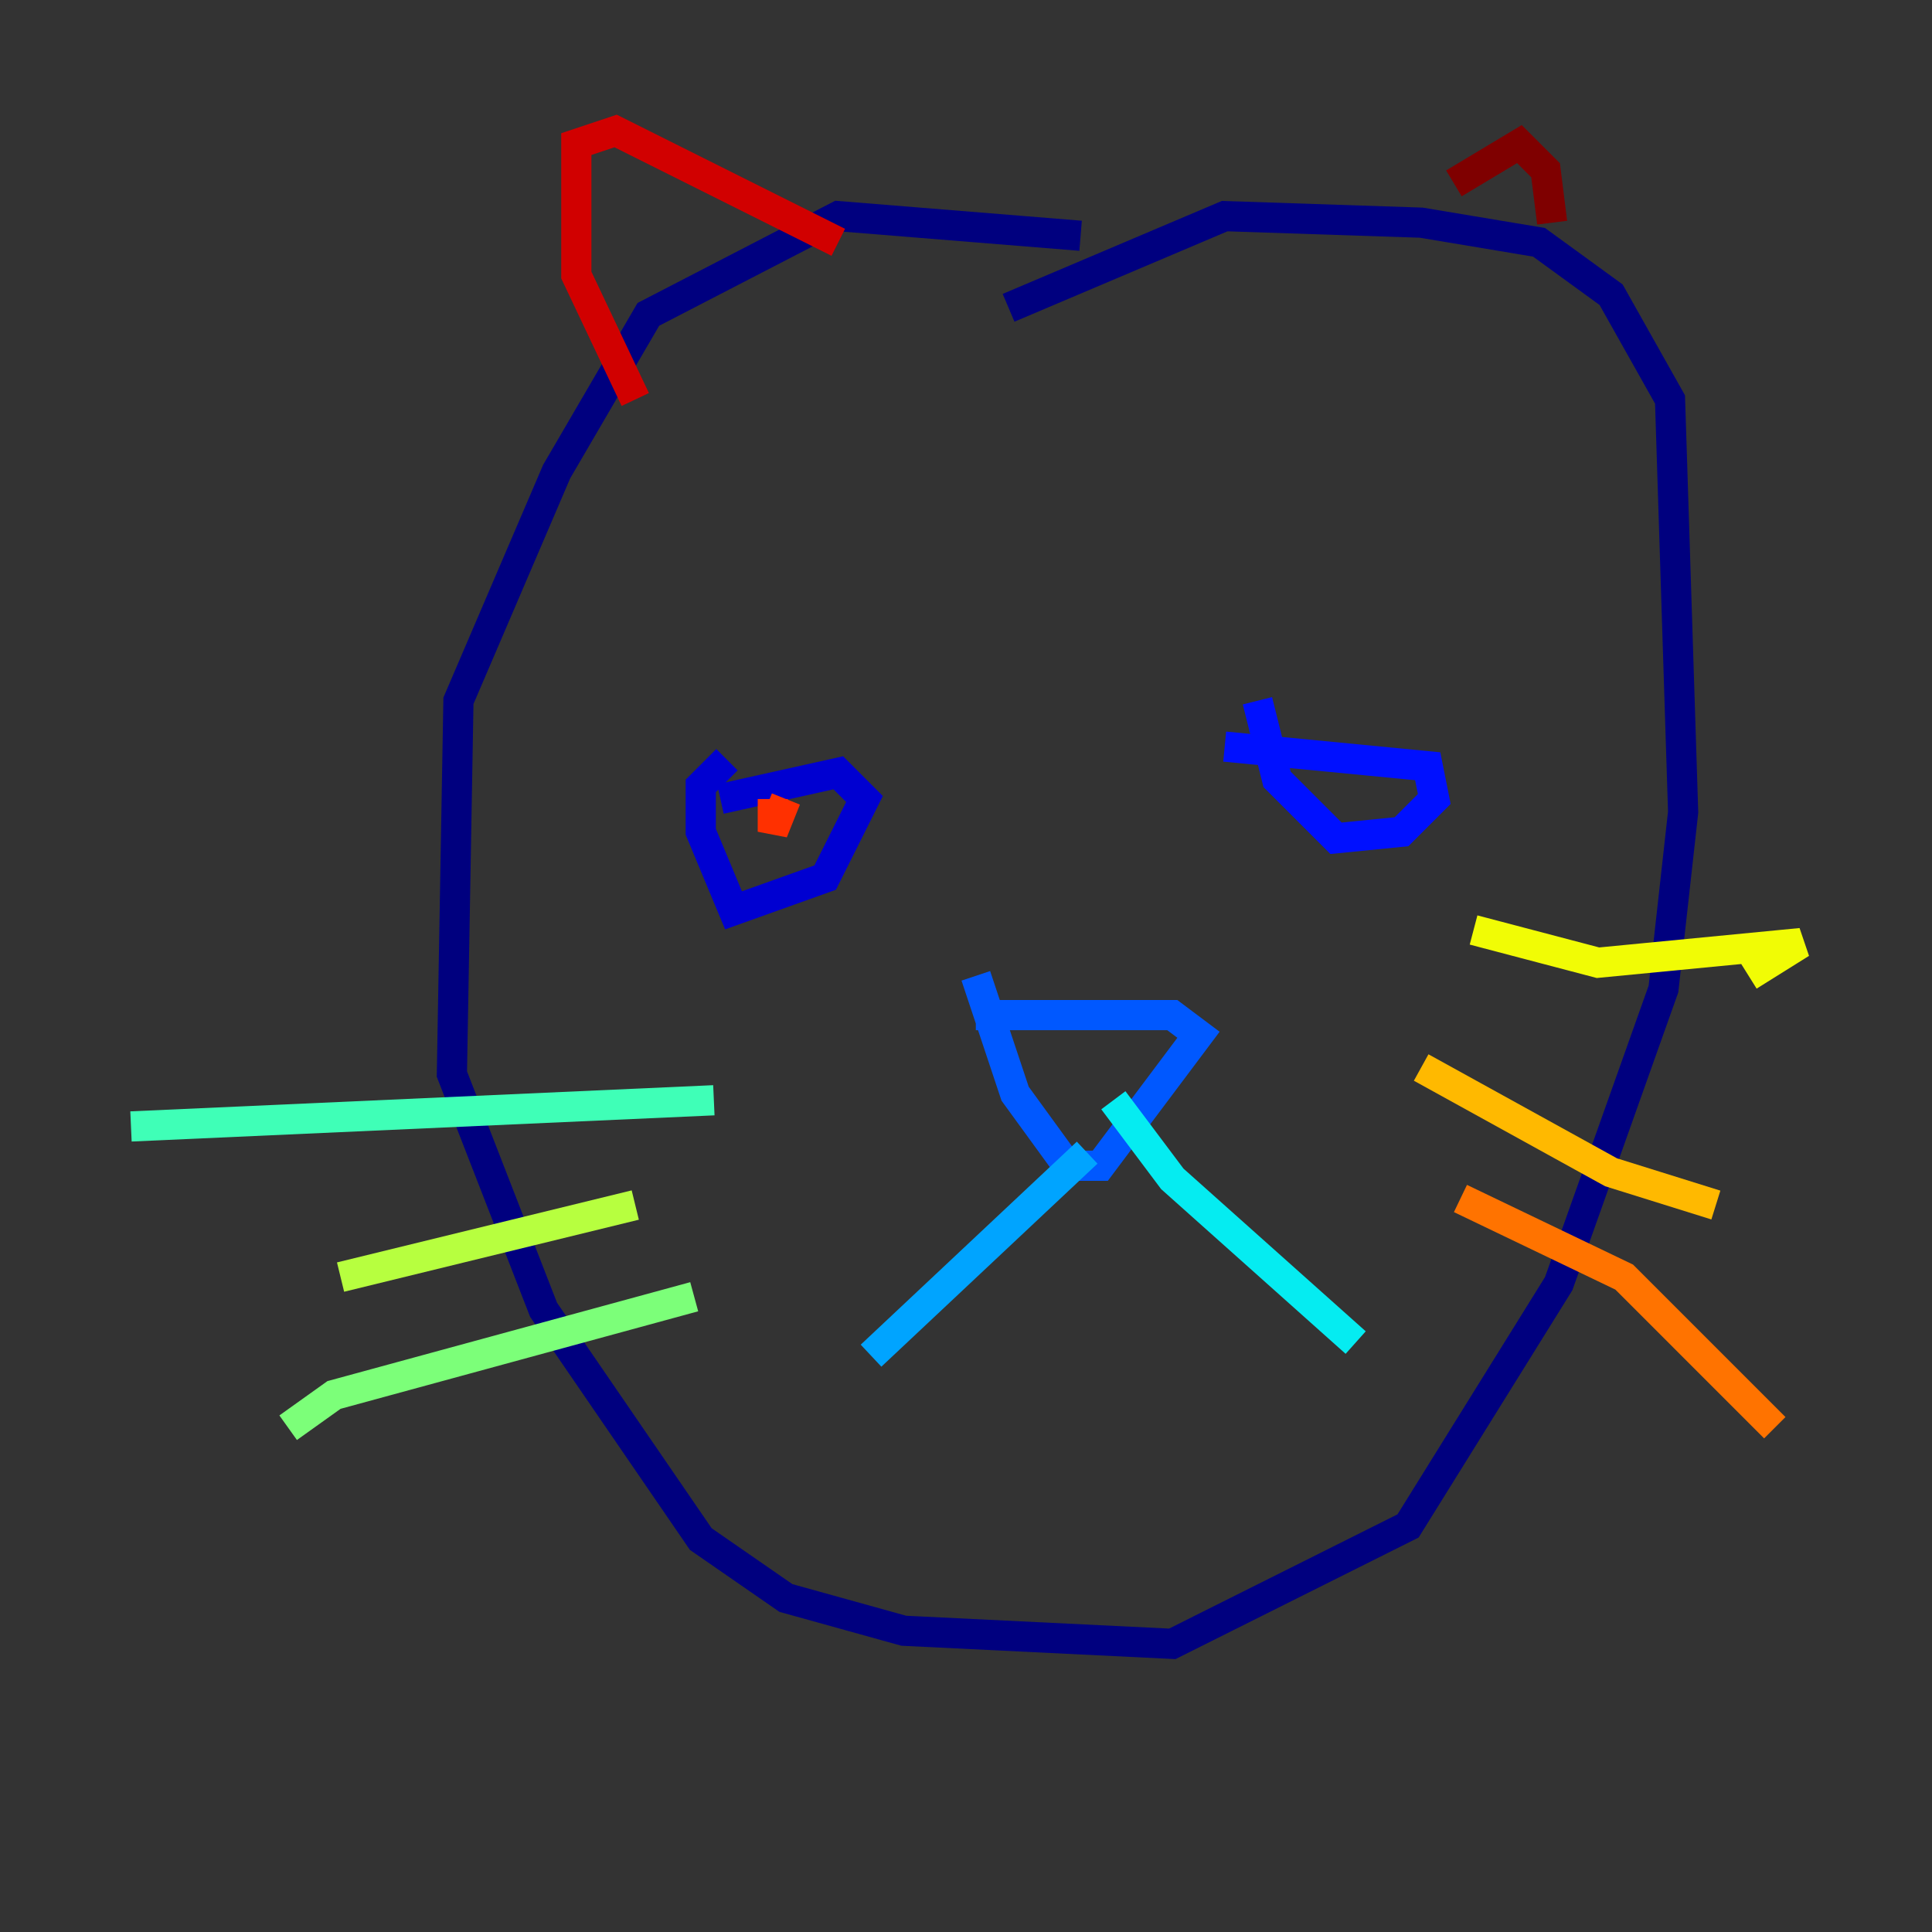 <?xml version="1.0" encoding="utf-8" ?>
<svg baseProfile="tiny" height="128" version="1.2" viewBox="0,0,128,128" width="128" xmlns="http://www.w3.org/2000/svg" xmlns:ev="http://www.w3.org/2001/xml-events" xmlns:xlink="http://www.w3.org/1999/xlink"><rect x="0" y="0" width="128" height="128" fill="#333333" stroke="none"/><defs /><polyline fill="none" points="71.593,15.62 55.539,14.319 42.956,20.827 36.881,31.241 30.373,46.427 29.939,71.159 36.014,86.78 46.427,101.966 52.068,105.871 59.878,108.041 77.668,108.909 93.288,101.098 103.268,85.044 110.21,65.519 111.512,53.803 110.644,26.468 106.739,19.525 101.966,16.054 94.156,14.752 81.139,14.319 66.82,20.393" stroke="#00007f" stroke-width="2" /><polyline fill="none" points="47.729,52.936 55.539,51.2 57.275,52.936 54.671,58.142 48.597,60.312 46.427,55.105 46.427,52.068 48.163,50.332" stroke="#0000d1" stroke-width="2" /><polyline fill="none" points="81.139,49.464 94.59,50.766 95.024,52.936 92.854,55.105 88.515,55.539 84.61,51.634 83.308,46.427" stroke="#0010ff" stroke-width="2" /><polyline fill="none" points="64.651,67.254 77.668,67.254 79.403,68.556 72.895,77.234 70.725,77.234 67.254,72.461 64.651,64.651" stroke="#0058ff" stroke-width="2" /><polyline fill="none" points="72.027,76.366 57.709,89.817" stroke="#00a4ff" stroke-width="2" /><polyline fill="none" points="73.763,72.895 77.668,78.102 89.817,88.949" stroke="#05ecf1" stroke-width="2" /><polyline fill="none" points="47.295,72.895 8.678,74.63" stroke="#3fffb7" stroke-width="2" /><polyline fill="none" points="45.993,85.912 22.129,92.42 19.091,94.59" stroke="#7cff79" stroke-width="2" /><polyline fill="none" points="42.088,79.837 22.563,84.61" stroke="#b7ff3f" stroke-width="2" /><polyline fill="none" points="97.627,61.614 105.871,63.783 119.322,62.481 115.851,64.651" stroke="#f1fc05" stroke-width="2" /><polyline fill="none" points="94.156,70.725 106.739,77.668 113.681,79.837" stroke="#ffb900" stroke-width="2" /><polyline fill="none" points="96.759,79.403 107.607,84.61 117.586,94.59" stroke="#ff7300" stroke-width="2" /><polyline fill="none" points="51.2,52.936 51.2,55.105 52.068,52.936" stroke="#ff3000" stroke-width="2" /><polyline fill="none" points="42.088,26.468 38.183,18.224 38.183,9.546 40.786,8.678 55.539,16.054" stroke="#d10000" stroke-width="2" /><polyline fill="none" points="96.325,12.149 100.664,9.546 102.4,11.281 102.834,14.752" stroke="#7f0000" stroke-width="2" /></svg>